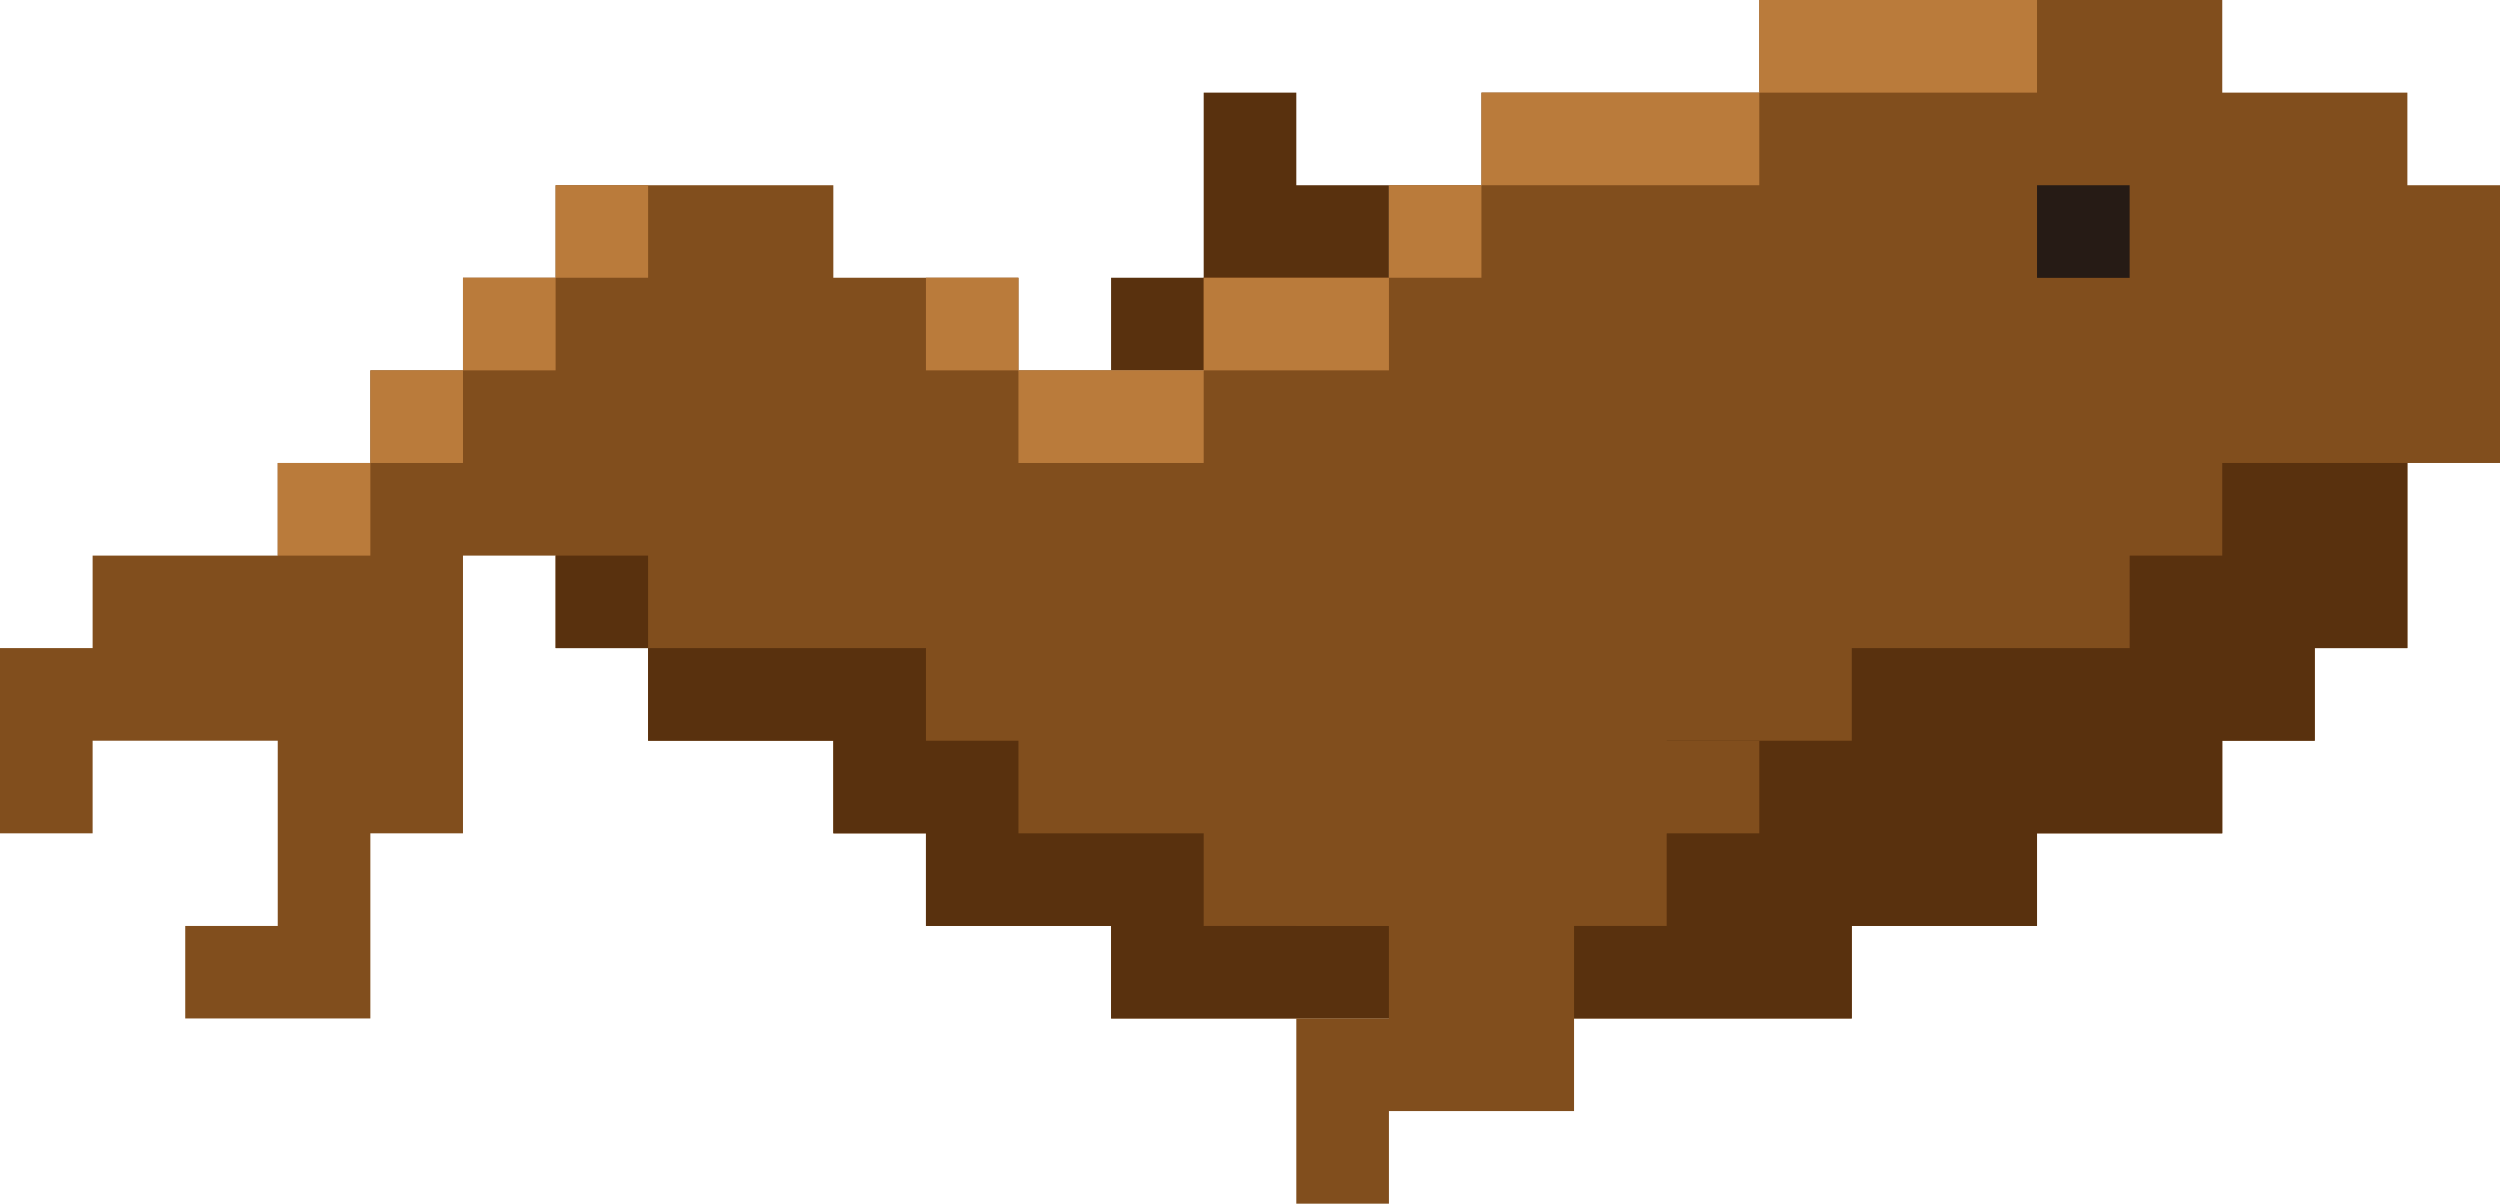 <?xml version="1.0" encoding="UTF-8"?><svg id="Layer_1" xmlns="http://www.w3.org/2000/svg" viewBox="0 0 207.3 99.81"><defs><style>.cls-1{fill:#ba7b3b;}.cls-1,.cls-2,.cls-3,.cls-4{stroke-width:0px;}.cls-2{fill:#261b15;}.cls-3{fill:#59310e;}.cls-4{fill:#814e1d;}</style></defs><polygon class="cls-3" points="92.13 30.71 92.13 23.03 99.81 23.03 99.81 7.68 107.49 7.68 107.49 15.36 115.17 15.36 115.17 30.71 92.13 30.71"/><polygon class="cls-4" points="161.23 0 145.88 0 145.88 7.68 122.84 7.68 122.84 15.36 115.17 15.36 115.17 23.03 99.81 23.03 99.81 30.71 84.45 30.71 84.45 23.03 69.1 23.03 69.1 15.36 46.07 15.36 46.07 23.03 38.39 23.03 38.39 30.71 30.71 30.71 30.71 38.39 23.03 38.39 23.03 46.07 7.68 46.07 7.68 53.74 0 53.74 0 61.42 0 69.1 7.68 69.1 7.68 61.42 15.36 61.42 23.03 61.42 23.03 69.1 23.03 76.78 15.36 76.78 15.36 84.45 30.71 84.45 30.71 69.1 38.39 69.1 38.39 61.42 38.39 53.74 38.39 46.07 46.07 46.07 46.07 53.74 53.74 53.74 53.74 61.42 61.42 61.42 69.1 61.42 69.1 69.1 76.78 69.1 76.78 76.78 92.13 76.78 92.13 84.45 153.55 84.45 153.55 76.78 168.91 76.78 168.91 69.1 184.27 69.1 184.27 61.42 191.94 61.42 191.94 53.74 199.62 53.74 199.62 38.39 207.3 38.39 207.3 15.36 199.62 15.36 199.62 7.68 184.27 7.68 184.27 0 161.23 0"/><polygon class="cls-3" points="46.07 46.07 53.74 46.07 53.74 53.74 61.42 53.74 76.78 53.74 76.78 61.42 84.45 61.42 84.45 69.1 92.13 69.1 99.81 69.1 99.81 76.78 130.52 76.78 130.52 69.1 138.2 69.1 138.2 61.42 153.55 61.42 153.55 53.74 176.59 53.74 176.59 46.07 184.27 46.07 184.27 38.39 199.62 38.39 199.62 53.74 191.94 53.74 191.94 61.42 184.27 61.42 184.27 69.1 168.91 69.1 168.91 76.78 153.55 76.78 153.55 84.45 92.13 84.45 92.13 76.78 76.78 76.78 76.78 69.1 69.1 69.1 69.1 61.42 53.74 61.42 53.74 53.74 46.07 53.74 46.07 46.07"/><polygon class="cls-4" points="145.88 61.42 145.88 69.1 138.2 69.1 138.2 76.78 130.52 76.78 130.52 92.13 115.17 92.13 115.17 99.81 107.49 99.81 107.49 92.13 107.49 84.45 115.17 84.45 115.17 76.78 107.49 76.78 107.49 61.42 145.88 61.42"/><rect class="cls-2" x="168.91" y="15.36" width="7.68" height="7.68"/><polygon class="cls-1" points="168.91 0 168.91 7.68 145.88 7.68 145.88 15.36 122.84 15.36 122.84 23.03 115.17 23.03 115.17 30.71 99.81 30.71 99.81 38.39 84.45 38.39 84.45 30.71 76.78 30.71 76.78 23.03 84.45 23.03 84.45 30.71 99.81 30.71 99.81 23.03 115.17 23.03 115.17 15.36 122.84 15.36 122.84 7.68 145.88 7.68 145.88 0 168.91 0"/><polygon class="cls-1" points="53.74 15.36 53.74 23.03 46.07 23.03 46.07 30.71 38.39 30.71 38.39 38.39 30.71 38.39 30.71 46.07 23.03 46.07 23.03 38.39 30.71 38.39 30.71 30.71 38.39 30.71 38.39 23.03 46.07 23.03 46.07 15.36 53.74 15.36"/></svg>
